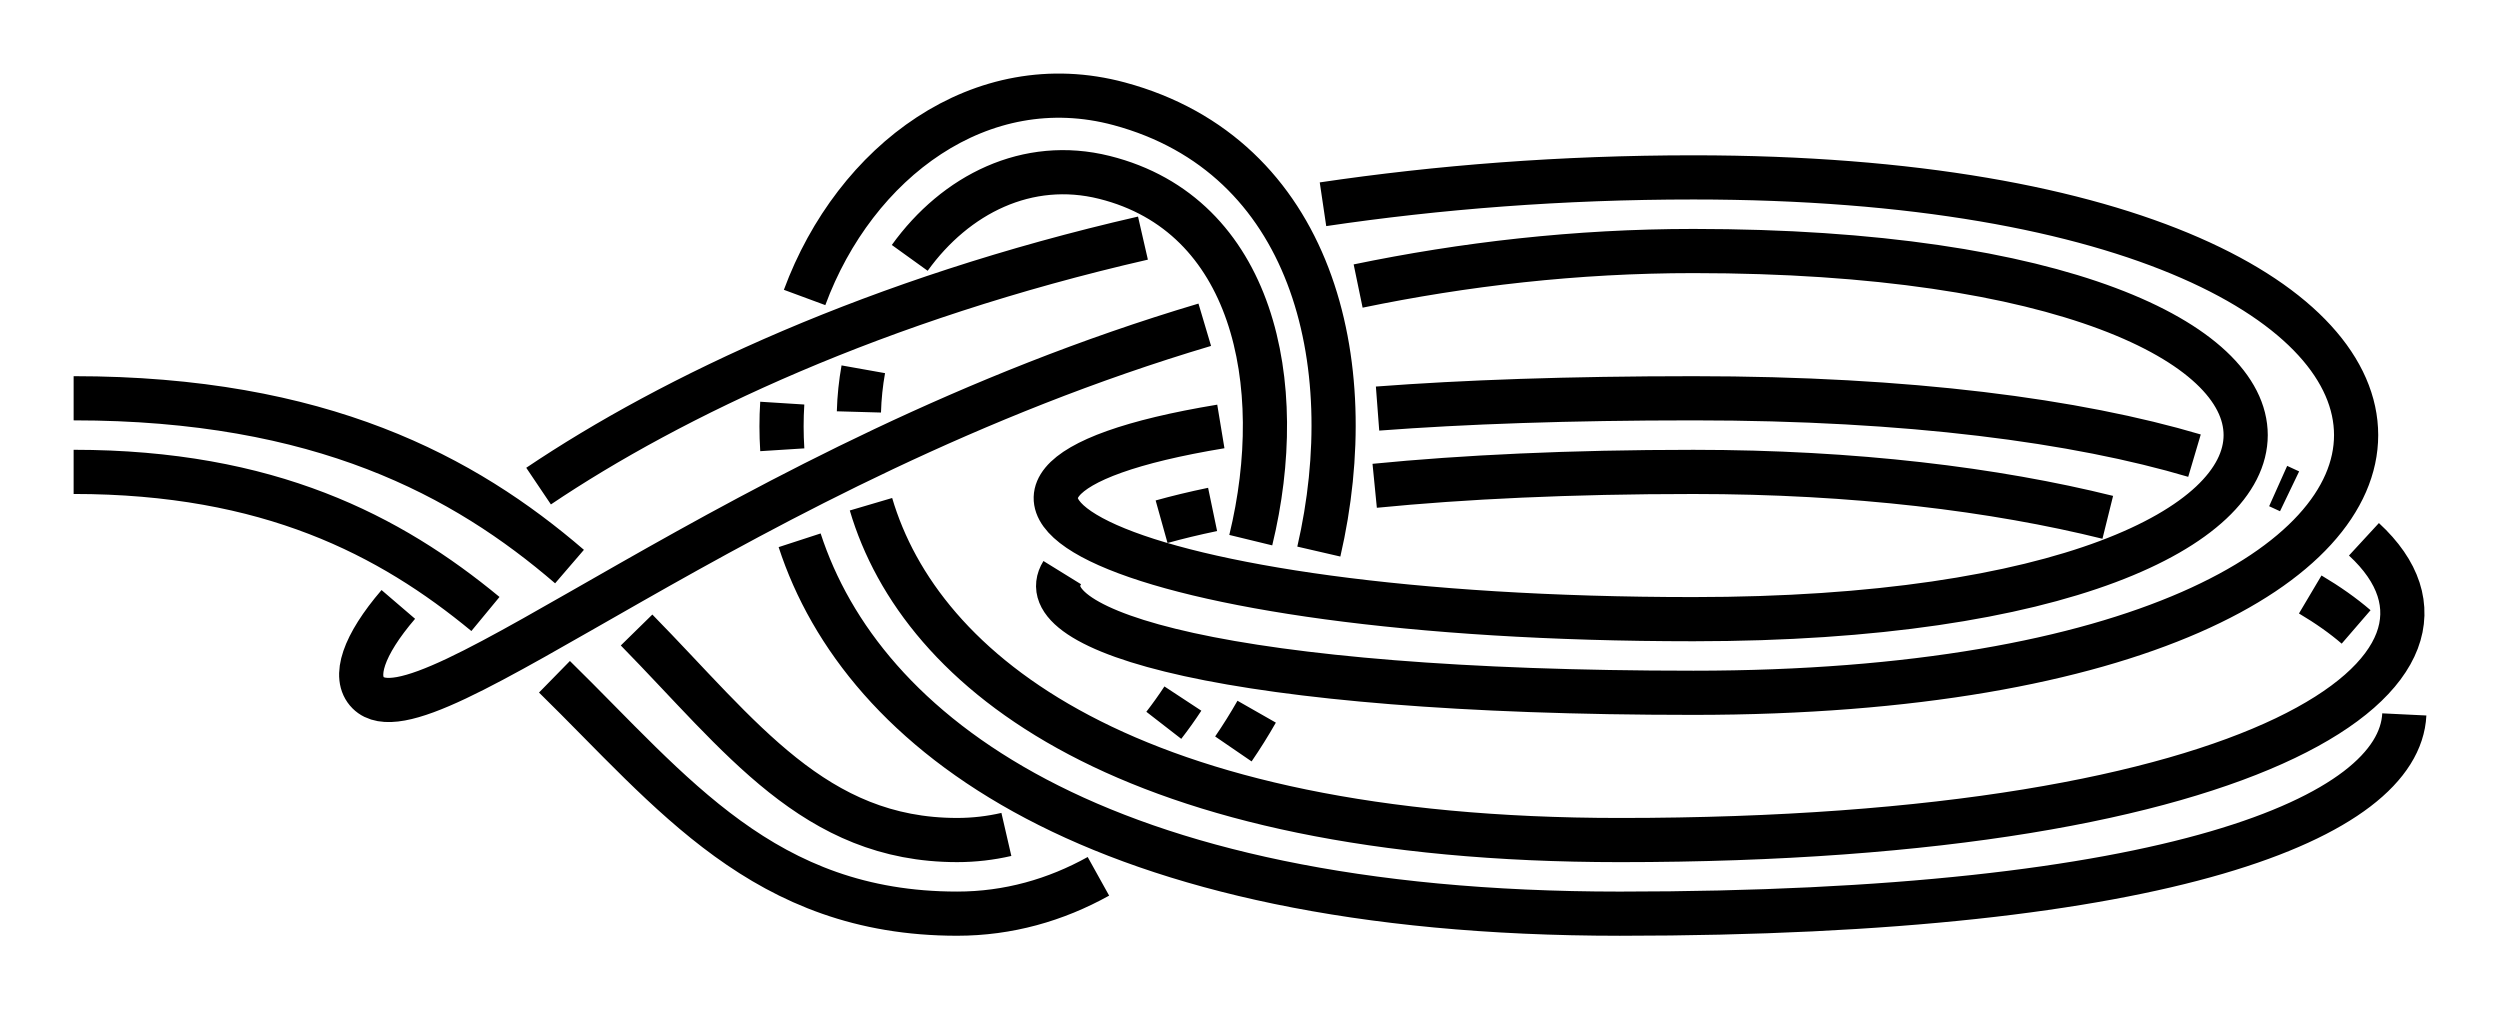 <?xml version="1.0" encoding="UTF-8" standalone="no"?>
<!-- Created with Inkscape (http://www.inkscape.org/) -->

<svg
   xmlns:dc="http://purl.org/dc/elements/1.1/"
   xmlns:cc="http://creativecommons.org/ns#"
   xmlns:rdf="http://www.w3.org/1999/02/22-rdf-syntax-ns#"
   xmlns:svg="http://www.w3.org/2000/svg"
   xmlns="http://www.w3.org/2000/svg"
   xmlns:sodipodi="http://sodipodi.sourceforge.net/DTD/sodipodi-0.dtd"
   xmlns:inkscape="http://www.inkscape.org/namespaces/inkscape"
   width="169.772"
   height="68.546"
   id="svg2"
   version="1.1"
   inkscape:version="0.91 r13725"
   sodipodi:docname="Portuguese_Bowline_on-the-bight.svg"
   inkscape:export-filename="/home/dedandrey/Latex/Булинь/Site/Besedochny.png"
   inkscape:export-xdpi="90"
   inkscape:export-ydpi="90">
  <defs
     id="defs4">
    <inkscape:path-effect
       crossing_points_vector="170.434 | 327.466 | 0 | 0 | 0 | 22 | 0.467 | 8.636 | 1 | 178.594 | 332.681 | 0 | 0 | 1 | 23 | 0.711 | 9.396 | 1 | 198.77 | 331.882 | 0 | 0 | 2 | 7 | 1.276 | 2.719 | -1 | 199.794 | 315.846 | 0 | 0 | 4 | 20 | 1.779 | 8.056 | -1 | 201.537 | 321.45 | 0 | 0 | 3 | 25 | 1.606 | 9.883 | 1 | 213.037 | 336.832 | 0 | 0 | 8 | 15 | 2.846 | 6.671 | -1 | 226.479 | 339.349 | 0 | 0 | 9 | 16 | 2.932 | 7.297 | -1 | 186.062 | 318.068 | 0 | 0 | 5 | 21 | 2.41 | 8.247 | -1 | 189.692 | 325.512 | 0 | 0 | 6 | 24 | 2.578 | 9.675 | 1 | 284.119 | 330.331 | 0 | 0 | 10 | 13 | 3.494 | 5.299 | -1 | 227.381 | 332.407 | 0 | 0 | 12 | 17 | 4.742 | 7.462 | -1 | 222.811 | 321.944 | 0 | 0 | 11 | 18 | 4.372 | 7.706 | -1 | 219.924 | 319.558 | 0 | 0 | 14 | 19 | 6.329 | 7.776 | -1"
       switcher_size="10"
       add_other_stroke_width="false"
       add_stroke_width="true"
       prop_to_stroke_width="true"
       interruption_width="1"
       is_visible="true"
       id="path-effect4218"
       effect="knot" />
    <inkscape:path-effect
       crossing_points_vector="194.904 | 259.411 | 0 | 0 | 3 | 12 | 0.663 | 2.229 | -1 | 213.223 | 246.377 | 0 | 0 | 5 | 20 | 0.893 | 6.028 | -1 | 158.947 | 261.083 | 0 | 0 | 1 | 28 | 0.355 | 9.545 | -1 | 150.687 | 260.023 | 0 | 0 | 0 | 31 | 0.282 | 10.346 | -1 | 208.208 | 252.585 | 0 | 0 | 4 | 39 | 0.811 | 14.108 | 1 | 216.281 | 235.756 | 0 | 0 | 6 | 41 | 0.997 | 14.882 | 1 | 181.44 | 261.66 | 0 | 0 | 2 | 47 | 0.542 | 17.826 | 1 | 216.022 | 225.712 | 0 | 0 | 7 | 18 | 1.088 | 5.111 | -1 | 213.194 | 216.498 | 0 | 0 | 8 | 25 | 1.197 | 8.76 | -1 | 180.85 | 233.674 | 0 | 0 | 11 | 26 | 1.969 | 9.125 | -1 | 181.156 | 222.766 | 0 | 0 | 10 | 33 | 1.86 | 10.891 | 1 | 206.241 | 208.694 | 0 | 0 | 9 | 34 | 1.346 | 11.182 | 1 | 207.272 | 267.206 | 0 | 0 | 13 | 56 | 2.349 | 19.316 | 1 | 292.957 | 237.803 | 0 | 0 | 16 | 23 | 3.813 | 7.255 | -1 | 298.978 | 244.296 | 0 | 0 | 15 | 36 | 3.65 | 12.746 | 1 | 300.341 | 255.904 | 0 | 0 | 14 | 45 | 3.388 | 16.388 | 1 | 225.894 | 224.843 | 0 | 0 | 17 | 52 | 4.89 | 18.935 | 1 | 206.196 | 241.085 | 0 | 0 | 19 | 40 | 5.838 | 14.549 | -1 | 223.279 | 250.339 | 0 | 0 | 21 | 54 | 6.201 | 19.11 | 1 | 286.718 | 243.839 | 0 | 0 | 22 | 43 | 7.089 | 16.07 | 1 | 222.948 | 213.355 | 0 | 0 | 24 | 51 | 8.661 | 18.845 | 1 | 172.207 | 242.212 | 0 | 0 | 27 | 48 | 9.257 | 17.972 | 1 | 153.836 | 269.74 | 0 | 0 | 29 | 58 | 9.717 | 19.747 | 1 | 170.788 | 231.891 | 0 | 0 | 32 | 49 | 10.752 | 18.037 | -1 | 147.646 | 268.695 | 0 | 0 | 30 | 59 | 10.181 | 19.799 | 1 | 217.5 | 204.347 | 0 | 0 | 35 | 50 | 11.309 | 18.75 | -1 | 295.017 | 249.012 | 0 | 0 | 37 | 44 | 12.827 | 16.22 | -1 | 218.413 | 258.659 | 0 | 0 | 38 | 55 | 13.879 | 19.19 | -1 | 226.297 | 234.835 | 0 | 0 | 42 | 53 | 15.107 | 19 | -1 | 191.675 | 271.507 | 0 | 0 | 46 | 57 | 17.725 | 19.453 | -1"
       switcher_size="15"
       add_other_stroke_width="false"
       add_stroke_width="true"
       prop_to_stroke_width="false"
       interruption_width="3"
       is_visible="true"
       id="path-effect4214"
       effect="knot" />
    <inkscape:path-effect
       effect="knot"
       id="path-effect4242"
       is_visible="true"
       interruption_width="3"
       prop_to_stroke_width="false"
       add_stroke_width="true"
       add_other_stroke_width="false"
       switcher_size="15"
       crossing_points_vector="-30.085 | 253.267 | 0 | 0 | 1 | 28 | 0.468 | 6.645 | -1 | -37.151 | 247.536 | 0 | 0 | 0 | 31 | 0.334 | 7.352 | -1 | 5.849 | 264.307 | 0 | 0 | 3 | 12 | 1.229 | 2.795 | -1 | 13.007 | 252.247 | 0 | 0 | 5 | 20 | 1.45 | 4.742 | -1 | 14.801 | 241.19 | 0 | 0 | 7 | 18 | 1.624 | 4.194 | -1 | 13.605 | 233.902 | 0 | 0 | 8 | 25 | 1.749 | 6.217 | -1 | 10.027 | 228.08 | 0 | 0 | 9 | 34 | 1.875 | 7.793 | 1 | 10.837 | 257.372 | 0 | 0 | 4 | 39 | 1.365 | 9.25 | 1 | 14.382 | 246.682 | 0 | 0 | 6 | 41 | 1.538 | 9.773 | 1 | 1.14 | 267.862 | 0 | 0 | 2 | 47 | 1.13 | 11.208 | 1 | -12.598 | 243.895 | 0 | 0 | 11 | 26 | 2.48 | 6.445 | -1 | -11.475 | 234.182 | 0 | 0 | 10 | 33 | 2.334 | 7.632 | 1 | 10.732 | 266.075 | 0 | 0 | 13 | 56 | 2.834 | 12.732 | 1 | 80.813 | 244.558 | 0 | 0 | 16 | 23 | 3.746 | 5.437 | -1 | 87.038 | 247.489 | 0 | 0 | 15 | 36 | 3.667 | 8.602 | 1 | 90.998 | 257.522 | 0 | 0 | 14 | 45 | 3.437 | 10.451 | 1 | 3.772 | 249.53 | 0 | 0 | 19 | 40 | 4.604 | 9.622 | -1 | 19.455 | 240.672 | 0 | 0 | 17 | 52 | 4.154 | 12.381 | 1 | 17.675 | 253.046 | 0 | 0 | 21 | 54 | 4.792 | 12.542 | 1 | 76.108 | 248.933 | 0 | 0 | 22 | 43 | 5.312 | 10.236 | 1 | -17.567 | 246.384 | 0 | 0 | 27 | 48 | 6.496 | 11.48 | 1 | 18.188 | 232.744 | 0 | 0 | 24 | 51 | 6.182 | 12.272 | 1 | -35.726 | 256.466 | 0 | 0 | 29 | 58 | 6.729 | 13.573 | 1 | -17.517 | 236.589 | 0 | 0 | 32 | 49 | 7.579 | 11.593 | -1 | 15.462 | 227.064 | 0 | 0 | 35 | 50 | 7.829 | 12.182 | -1 | -41.943 | 251.518 | 0 | 0 | 30 | 59 | 7.265 | 13.692 | 1 | 82.778 | 251.464 | 0 | 0 | 37 | 44 | 8.684 | 10.307 | -1 | 19.192 | 245.997 | 0 | 0 | 42 | 53 | 9.82 | 12.45 | -1 | 15.701 | 258.175 | 0 | 0 | 38 | 55 | 9.199 | 12.611 | -1 | 6.618 | 270.096 | 0 | 0 | 46 | 57 | 11.168 | 12.809 | -1" />
    <inkscape:path-effect
       effect="knot"
       id="path-effect14204"
       is_visible="true"
       interruption_width="3"
       prop_to_stroke_width="false"
       add_stroke_width="true"
       add_other_stroke_width="false"
       switcher_size="15"
       crossing_points_vector="-35.884 | 223.189 | 0 | 0 | 0 | 1 | 0.725 | 2.453 | -1" />
    <inkscape:path-effect
       effect="knot"
       id="path-effect4163"
       is_visible="true"
       interruption_width="1"
       prop_to_stroke_width="true"
       add_stroke_width="true"
       add_other_stroke_width="false"
       switcher_size="10"
       crossing_points_vector="-28.637 | 211.291 | 0 | 0 | 0 | 20 | 0.351 | 6.512 | 1 | -49.815 | 244.798 | 0 | 0 | 3 | 21 | 0.703 | 7.449 | 1 | -45.694 | 238.609 | 0 | 0 | 2 | 42 | 0.626 | 14.637 | -1 | -31.453 | 216.547 | 0 | 0 | 1 | 43 | 0.397 | 15.386 | -1 | -52.067 | 270.57 | 0 | 0 | 4 | 13 | 1.13 | 3.455 | -1 | 6.947 | 247.952 | 0 | 0 | 8 | 18 | 1.946 | 5.817 | 1 | -33.825 | 272.056 | 0 | 0 | 5 | 23 | 1.401 | 7.797 | 1 | -26.202 | 269.969 | 0 | 0 | 6 | 40 | 1.492 | 14.092 | -1 | 2.874 | 252.721 | 0 | 0 | 7 | 45 | 1.865 | 15.978 | 1 | -9.374 | 225.193 | 0 | 0 | 9 | 19 | 2.677 | 6.168 | -1 | -16.778 | 226.889 | 0 | 0 | 10 | 44 | 2.789 | 15.632 | 1 | -45.828 | 253.672 | 0 | 0 | 12 | 22 | 3.271 | 7.559 | 1 | -42.324 | 247.462 | 0 | 0 | 11 | 41 | 3.194 | 14.485 | -1 | 20.115 | 300.386 | 0 | 0 | 14 | 27 | 5.294 | 8.667 | -1 | 15.269 | 269.116 | 0 | 0 | 17 | 28 | 5.591 | 9.837 | -1 | 17.667 | 278.539 | 0 | 0 | 16 | 35 | 5.499 | 12.267 | 1 | 19.711 | 291.841 | 0 | 0 | 15 | 36 | 5.374 | 13.296 | 1 | -20.859 | 284.905 | 0 | 0 | 24 | 31 | 8.004 | 10.376 | -1 | -11.313 | 291.398 | 0 | 0 | 25 | 32 | 8.148 | 11.681 | 1 | 13.339 | 300.241 | 0 | 0 | 26 | 49 | 8.542 | 16.644 | 1 | 9.857 | 268.973 | 0 | 0 | 29 | 46 | 9.918 | 16.168 | 1 | -15.047 | 279.385 | 0 | 0 | 30 | 39 | 10.275 | 13.899 | 1 | -5.562 | 284.932 | 0 | 0 | 33 | 38 | 11.82 | 13.746 | -1 | 12.417 | 278.403 | 0 | 0 | 34 | 47 | 12.154 | 16.291 | -1 | 13.895 | 291.279 | 0 | 0 | 37 | 48 | 13.416 | 16.484 | -1" />
    <inkscape:path-effect
       effect="knot"
       id="path-effect2985"
       is_visible="true"
       interruption_width="1.5"
       prop_to_stroke_width="true"
       add_stroke_width="true"
       add_other_stroke_width="false"
       switcher_size="25"
       crossing_points_vector="179.332 | 213.343 | 0 | 0 | 2 | 7 | 0.888 | 2.101 | -1 | 187.029 | 168.236 | 0 | 0 | 0 | 10 | 0.436 | 3.826 | 1 | 179.056 | 186.52 | 0 | 0 | 1 | 11 | 0.574 | 4.343 | 1 | 212.514 | 213.336 | 0 | 0 | 4 | 8 | 1.242 | 3.605 | -1 | 202.544 | 192.662 | 0 | 0 | 5 | 9 | 1.834 | 3.69 | -1 | 198.951 | 217.461 | 0 | 0 | 3 | 13 | 1.073 | 4.63 | 1 | 188.644 | 200.684 | 0 | 0 | 6 | 12 | 1.997 | 4.487 | 1" />
    <filter
       id="filter2987"
       inkscape:label="Outline, double"
       inkscape:menu="Morphology"
       inkscape:menu-tooltip="Draws a smooth line inside colorized with the color it overlays"
       style="color-interpolation-filters:sRGB">
      <feGaussianBlur
         id="feGaussianBlur2989"
         stdDeviation="3"
         in="SourceAlpha"
         result="result1" />
      <feComposite
         id="feComposite2991"
         in2="result1"
         operator="arithmetic"
         k2="3.2"
         k1="-1"
         k4="-2"
         result="result3"
         k3="0" />
      <feColorMatrix
         id="feColorMatrix2993"
         values="0 0 0 0 0 0 1 0 0 0 0 0 1 0 0 0 0 0 10 0 "
         result="result2" />
      <feComposite
         id="feComposite2995"
         in2="result2"
         result="fbSourceGraphic"
         in="SourceGraphic"
         operator="out" />
      <feGaussianBlur
         id="feGaussianBlur2997"
         in="fbSourceGraphic"
         stdDeviation="0.5"
         result="result4" />
      <feComposite
         id="feComposite2999"
         in2="result4"
         operator="xor"
         in="result4"
         result="result5" />
      <feBlend
         id="feBlend3001"
         in2="result5"
         result="result6"
         mode="darken"
         in="result5" />
      <feBlend
         id="feBlend3003"
         in2="result6"
         in="result6"
         mode="darken" />
    </filter>
    <marker
       inkscape:stockid="Arrow2Mend"
       orient="auto"
       refY="0"
       refX="0"
       id="Arrow2Mend"
       style="overflow:visible">
      <path
         id="path3884"
         style="fill-rule:evenodd;stroke-width:0.625;stroke-linejoin:round"
         d="M 8.719,4.034 -2.207,0.016 8.719,-4.002 c -1.745,2.372 -1.735,5.617 -6e-7,8.035 z"
         transform="scale(-0.6,-0.6)"
         inkscape:connector-curvature="0" />
    </marker>
    <marker
       inkscape:stockid="Arrow2Mend"
       orient="auto"
       refY="0"
       refX="0"
       id="marker4177"
       style="overflow:visible">
      <path
         id="path4179"
         style="fill-rule:evenodd;stroke-width:0.625;stroke-linejoin:round"
         d="M 8.719,4.034 -2.207,0.016 8.719,-4.002 c -1.745,2.372 -1.735,5.617 -6e-7,8.035 z"
         transform="scale(-0.6,-0.6)"
         inkscape:connector-curvature="0" />
    </marker>
    <marker
       inkscape:stockid="Arrow1Mend"
       orient="auto"
       refY="0"
       refX="0"
       id="Arrow1Mend-2"
       style="overflow:visible"
       inkscape:isstock="true">
      <path
         id="path4161-3"
         d="M 0,0 5,-5 -12.5,0 5,5 0,0 Z"
         style="fill:#ff0000;fill-opacity:1;fill-rule:evenodd;stroke:#ff0000;stroke-width:1pt;stroke-opacity:1"
         transform="matrix(-0.4,0,0,-0.4,-4,0)"
         inkscape:connector-curvature="0" />
    </marker>
    <marker
       inkscape:stockid="Arrow1Mend"
       orient="auto"
       refY="0"
       refX="0"
       id="marker4220"
       style="overflow:visible"
       inkscape:isstock="true">
      <path
         id="path4222"
         d="M 0,0 5,-5 -12.5,0 5,5 0,0 Z"
         style="fill:#ff0000;fill-opacity:1;fill-rule:evenodd;stroke:#ff0000;stroke-width:1pt;stroke-opacity:1"
         transform="matrix(-0.4,0,0,-0.4,-4,0)"
         inkscape:connector-curvature="0" />
    </marker>
    <inkscape:path-effect
       effect="knot"
       id="path-effect4163-2"
       is_visible="true"
       interruption_width="1"
       prop_to_stroke_width="true"
       add_stroke_width="true"
       add_other_stroke_width="false"
       switcher_size="10"
       crossing_points_vector="-53.05 | 334.596 | 0 | 0 | 0 | 22 | 0.467 | 8.636 | 1 | -44.89 | 339.812 | 0 | 0 | 1 | 23 | 0.711 | 9.396 | 1 | -24.714 | 339.013 | 0 | 0 | 2 | 7 | 1.276 | 2.719 | -1 | -23.69 | 322.976 | 0 | 0 | 4 | 20 | 1.779 | 8.056 | -1 | -21.947 | 328.581 | 0 | 0 | 3 | 25 | 1.606 | 9.883 | 1 | -10.447 | 343.962 | 0 | 0 | 8 | 15 | 2.846 | 6.671 | -1 | 2.995 | 346.48 | 0 | 0 | 9 | 16 | 2.932 | 7.297 | -1 | -37.421 | 325.199 | 0 | 0 | 5 | 21 | 2.41 | 8.247 | -1 | -33.791 | 332.642 | 0 | 0 | 6 | 24 | 2.578 | 9.675 | 1 | 60.635 | 337.462 | 0 | 0 | 10 | 13 | 3.494 | 5.299 | -1 | 3.897 | 339.538 | 0 | 0 | 12 | 17 | 4.742 | 7.462 | -1 | -0.673 | 329.074 | 0 | 0 | 11 | 18 | 4.372 | 7.706 | -1 | -3.56 | 326.688 | 0 | 0 | 14 | 19 | 6.329 | 7.776 | -1" />
  </defs>
  <sodipodi:namedview
     id="base"
     pagecolor="#ffffff"
     bordercolor="#666666"
     borderopacity="1.0"
     inkscape:pageopacity="0.0"
     inkscape:pageshadow="2"
     inkscape:zoom="5.6"
     inkscape:cx="121.31693"
     inkscape:cy="23.433104"
     inkscape:document-units="px"
     inkscape:current-layer="layer2"
     showgrid="true"
     inkscape:window-width="1920"
     inkscape:window-height="1015"
     inkscape:window-x="0"
     inkscape:window-y="0"
     inkscape:window-maximized="1"
     fit-margin-top="5"
     fit-margin-left="5"
     fit-margin-right="5"
     fit-margin-bottom="5"
     inkscape:showpageshadow="false"
     inkscape:snap-nodes="true"
     inkscape:snap-bbox="true"
     inkscape:object-nodes="true">
    <inkscape:grid
       type="xygrid"
       id="grid4161"
       originx="225"
       originy="-103.5"
       dotted="false" />
  </sodipodi:namedview>
  <g
     inkscape:groupmode="layer"
     id="layer2"
     inkscape:label="Слой"
     style="display:inline"
     transform="translate(71.098,-212.673)">
    <path
       sodipodi:nodetypes="czzzzzzzzzzzzzc"
       inkscape:connector-curvature="0"
       id="path4240"
       d="m -66.098,239.719 c 16.798,0 26.542,5.291 33.675,11.429 m 4.554,4.308 c 7.104,7.247 12.098,14.263 21.771,14.263 1.148,0 2.263,-0.132 3.342,-0.381 m 10.69,-7.41 c 0.452,-0.583 0.884,-1.189 1.296,-1.816 m 4.61,-10.758 c 2.602,-10.701 0.144,-22.115 -9.938,-24.635 -5.223,-1.306 -10.105,1.139 -13.221,5.466 m -3.154,7.565 c -0.168,0.942 -0.27,1.91 -0.298,2.896 m 0.82,6.269 c 3.355,11.381 17.394,22.805 50.854,22.805 43.611,0 60.052,-11.645 50.531,-20.424 m -5.05,-3.258 c -0.252,-0.121 -0.511,-0.24 -0.775,-0.358 m -5.682,-2.064 c -7.991,-2.367 -19.351,-3.896 -34.024,-3.896 -8.479,0 -15.597,0.255 -21.453,0.699 m -10.642,1.214 c -24.452,4.043 -6.73,13.087 32.095,13.087 50,0 50,-25 0,-25 -7.995,0 -15.606,0.895 -22.772,2.378 m -10.415,2.629 c -31.879,9.483 -53.012,28.793 -56.813,24.993 -1.057,-1.057 -0.327,-3.23 2.048,-6.001 m 9.525,-8.035 c 9.068,-6.104 23.019,-12.71 41.042,-16.841 m 12.226,-2.299 c 7.795,-1.155 16.198,-1.824 25.159,-1.824 60,0 60,35 0,35 -31.765,0 -45.311,-4.204 -42.866,-8.161 m 6.747,-3.456 c 1.041,-0.291 2.197,-0.571 3.464,-0.835 m 11.007,-1.605 c 6.014,-0.593 13.248,-0.943 21.647,-0.943 10.931,0 20.48,1.185 28.136,3.084 m 13.749,5.239 c 1.2,0.712 2.243,1.45 3.117,2.204 m 3.272,5.941 c -0.34,6.98 -15.887,13.532 -53.274,13.532 -35.662,0 -51.452,-12.32 -55.698,-25.357 m -1.178,-6.146 c -0.068,-1.066 -0.067,-2.124 -0.001,-3.168 m 1.516,-7.175 c 3.42,-9.252 12.001,-15.674 21.361,-13.154 13.096,3.526 16.551,17.454 13.56,30.41 m -4.221,10.873 c -0.496,0.87 -1.024,1.715 -1.582,2.53 m -9.165,8.65 c -2.902,1.612 -6.122,2.536 -9.592,2.536 -13.104,0 -19.34,-8.243 -27.347,-16.087 m -4.687,-4.263 c -6.475,-5.347 -14.71,-9.651 -27.966,-9.651"
       style="fill:none;fill-rule:evenodd;stroke:#000000;stroke-width:3;stroke-linecap:butt;stroke-linejoin:miter;stroke-miterlimit:4;stroke-dasharray:none;stroke-opacity:1"
       inkscape:path-effect="#path-effect4242"
       inkscape:original-d="m -66.097641,239.71913 c 40,0 40,30 60,30 20,0 30,-40 10,-45 -20,-5 -35,45 35,45 70.000001,0 70.000001,-30 5,-30 -65,0 -50,15 0,15 50,0 50,-25 0,-25 -50,0 -85,35 -90,30 -5,-5 30,-35 90,-35 60.000001,0 60.000001,35 0,35 -60,0 -55,-15 0,-15 55,0 75.000001,30 -5,30 -80,0 -60,-62 -34,-55 26,7 14,55 -11,55 -25,0 -25,-30 -60,-30" />
  </g>
</svg>

